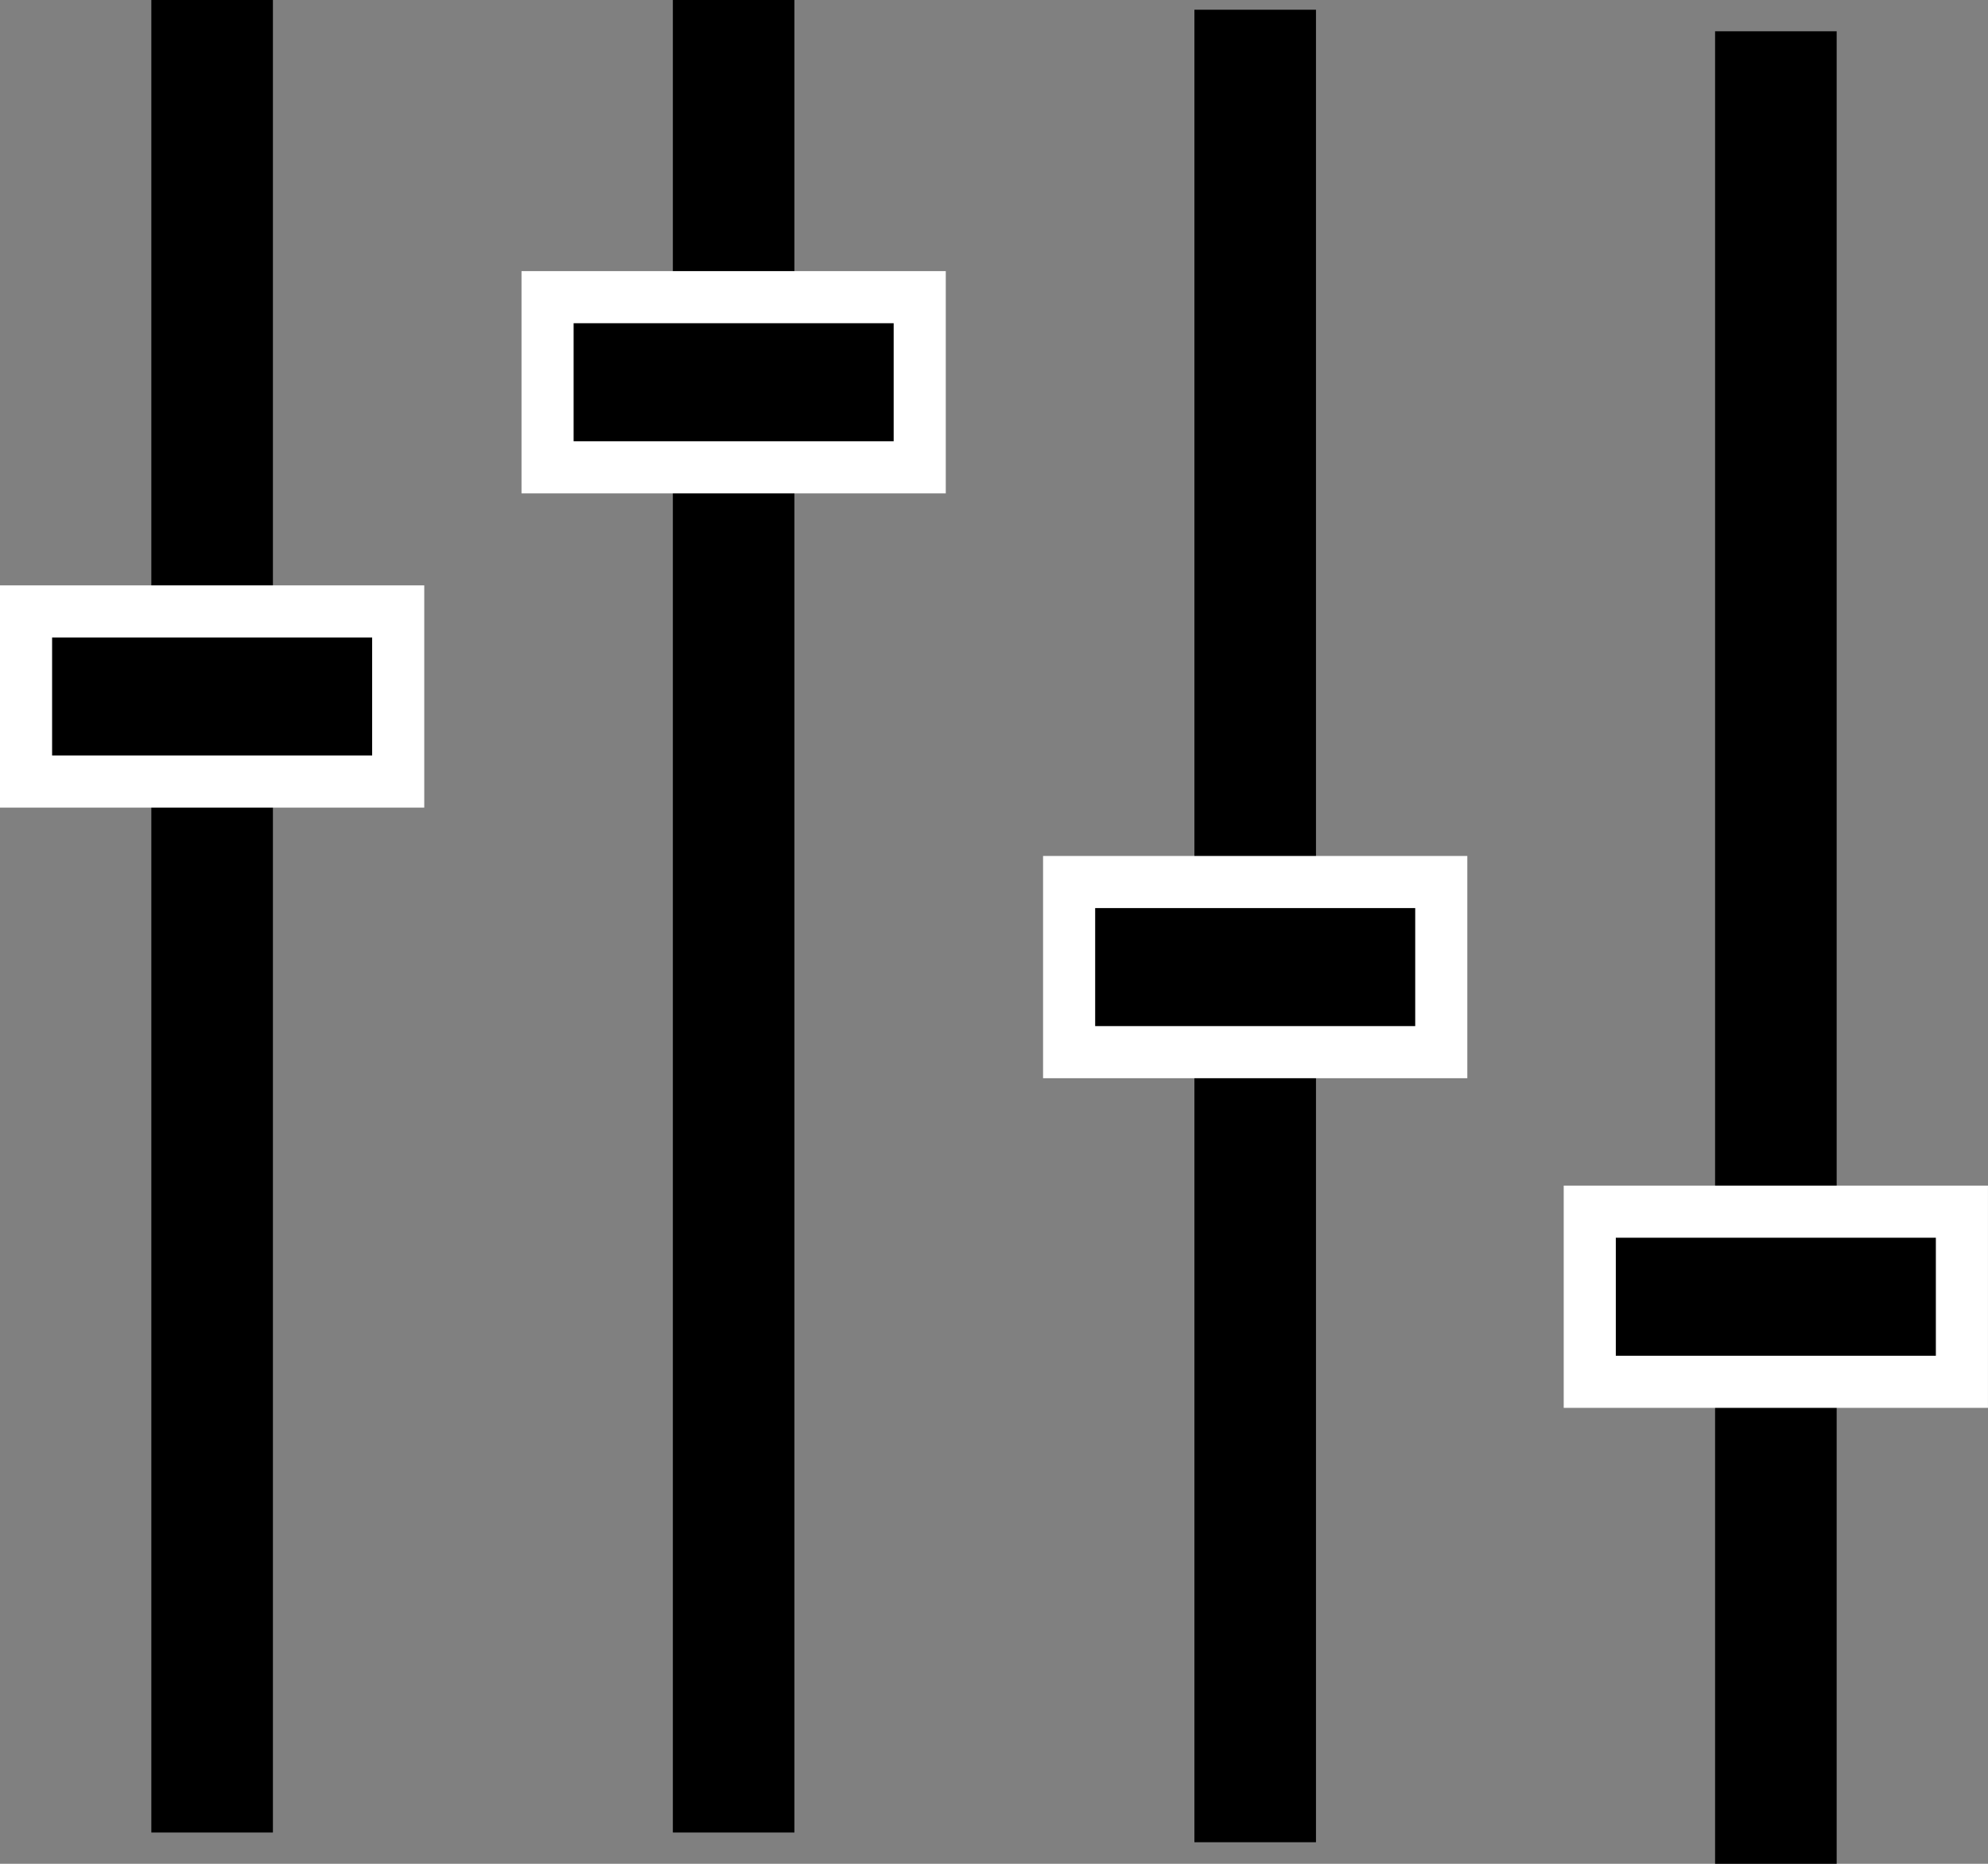 <svg xmlns="http://www.w3.org/2000/svg" viewBox="0 0 572.33 536.55"><rect x="0" y="0" width="572.33" height="536.55" fill="#808080" stroke="none"/><title>Regulation</title><g id="Layer_1" data-name="Layer 1"><line x1="61.07" x2="61.07" y2="527.55" style="stroke:#000;stroke-miterlimit:10;stroke-width:35px"/><line x1="211.21" x2="211.21" y2="527.55" style="stroke:#000;stroke-miterlimit:10;stroke-width:35px"/><line x1="361.36" y1="2.8" x2="361.36" y2="530.35" style="stroke:#000;stroke-miterlimit:10;stroke-width:35px"/><line x1="511.26" y1="9" x2="511.26" y2="536.55" style="stroke:#000;stroke-miterlimit:10;stroke-width:35px"/><rect x="7.5" y="176.02" width="107.14" height="48.98" style="stroke:#fff;stroke-miterlimit:10;stroke-width:15px"/><rect x="157.64" y="85.55" width="107.14" height="48.98" style="stroke:#fff;stroke-miterlimit:10;stroke-width:15px"/><rect x="307.79" y="253.92" width="107.14" height="48.98" style="stroke:#fff;stroke-miterlimit:10;stroke-width:15px"/><rect x="457.68" y="348.82" width="107.14" height="48.98" style="stroke:#fff;stroke-miterlimit:10;stroke-width:15px"/></g></svg>